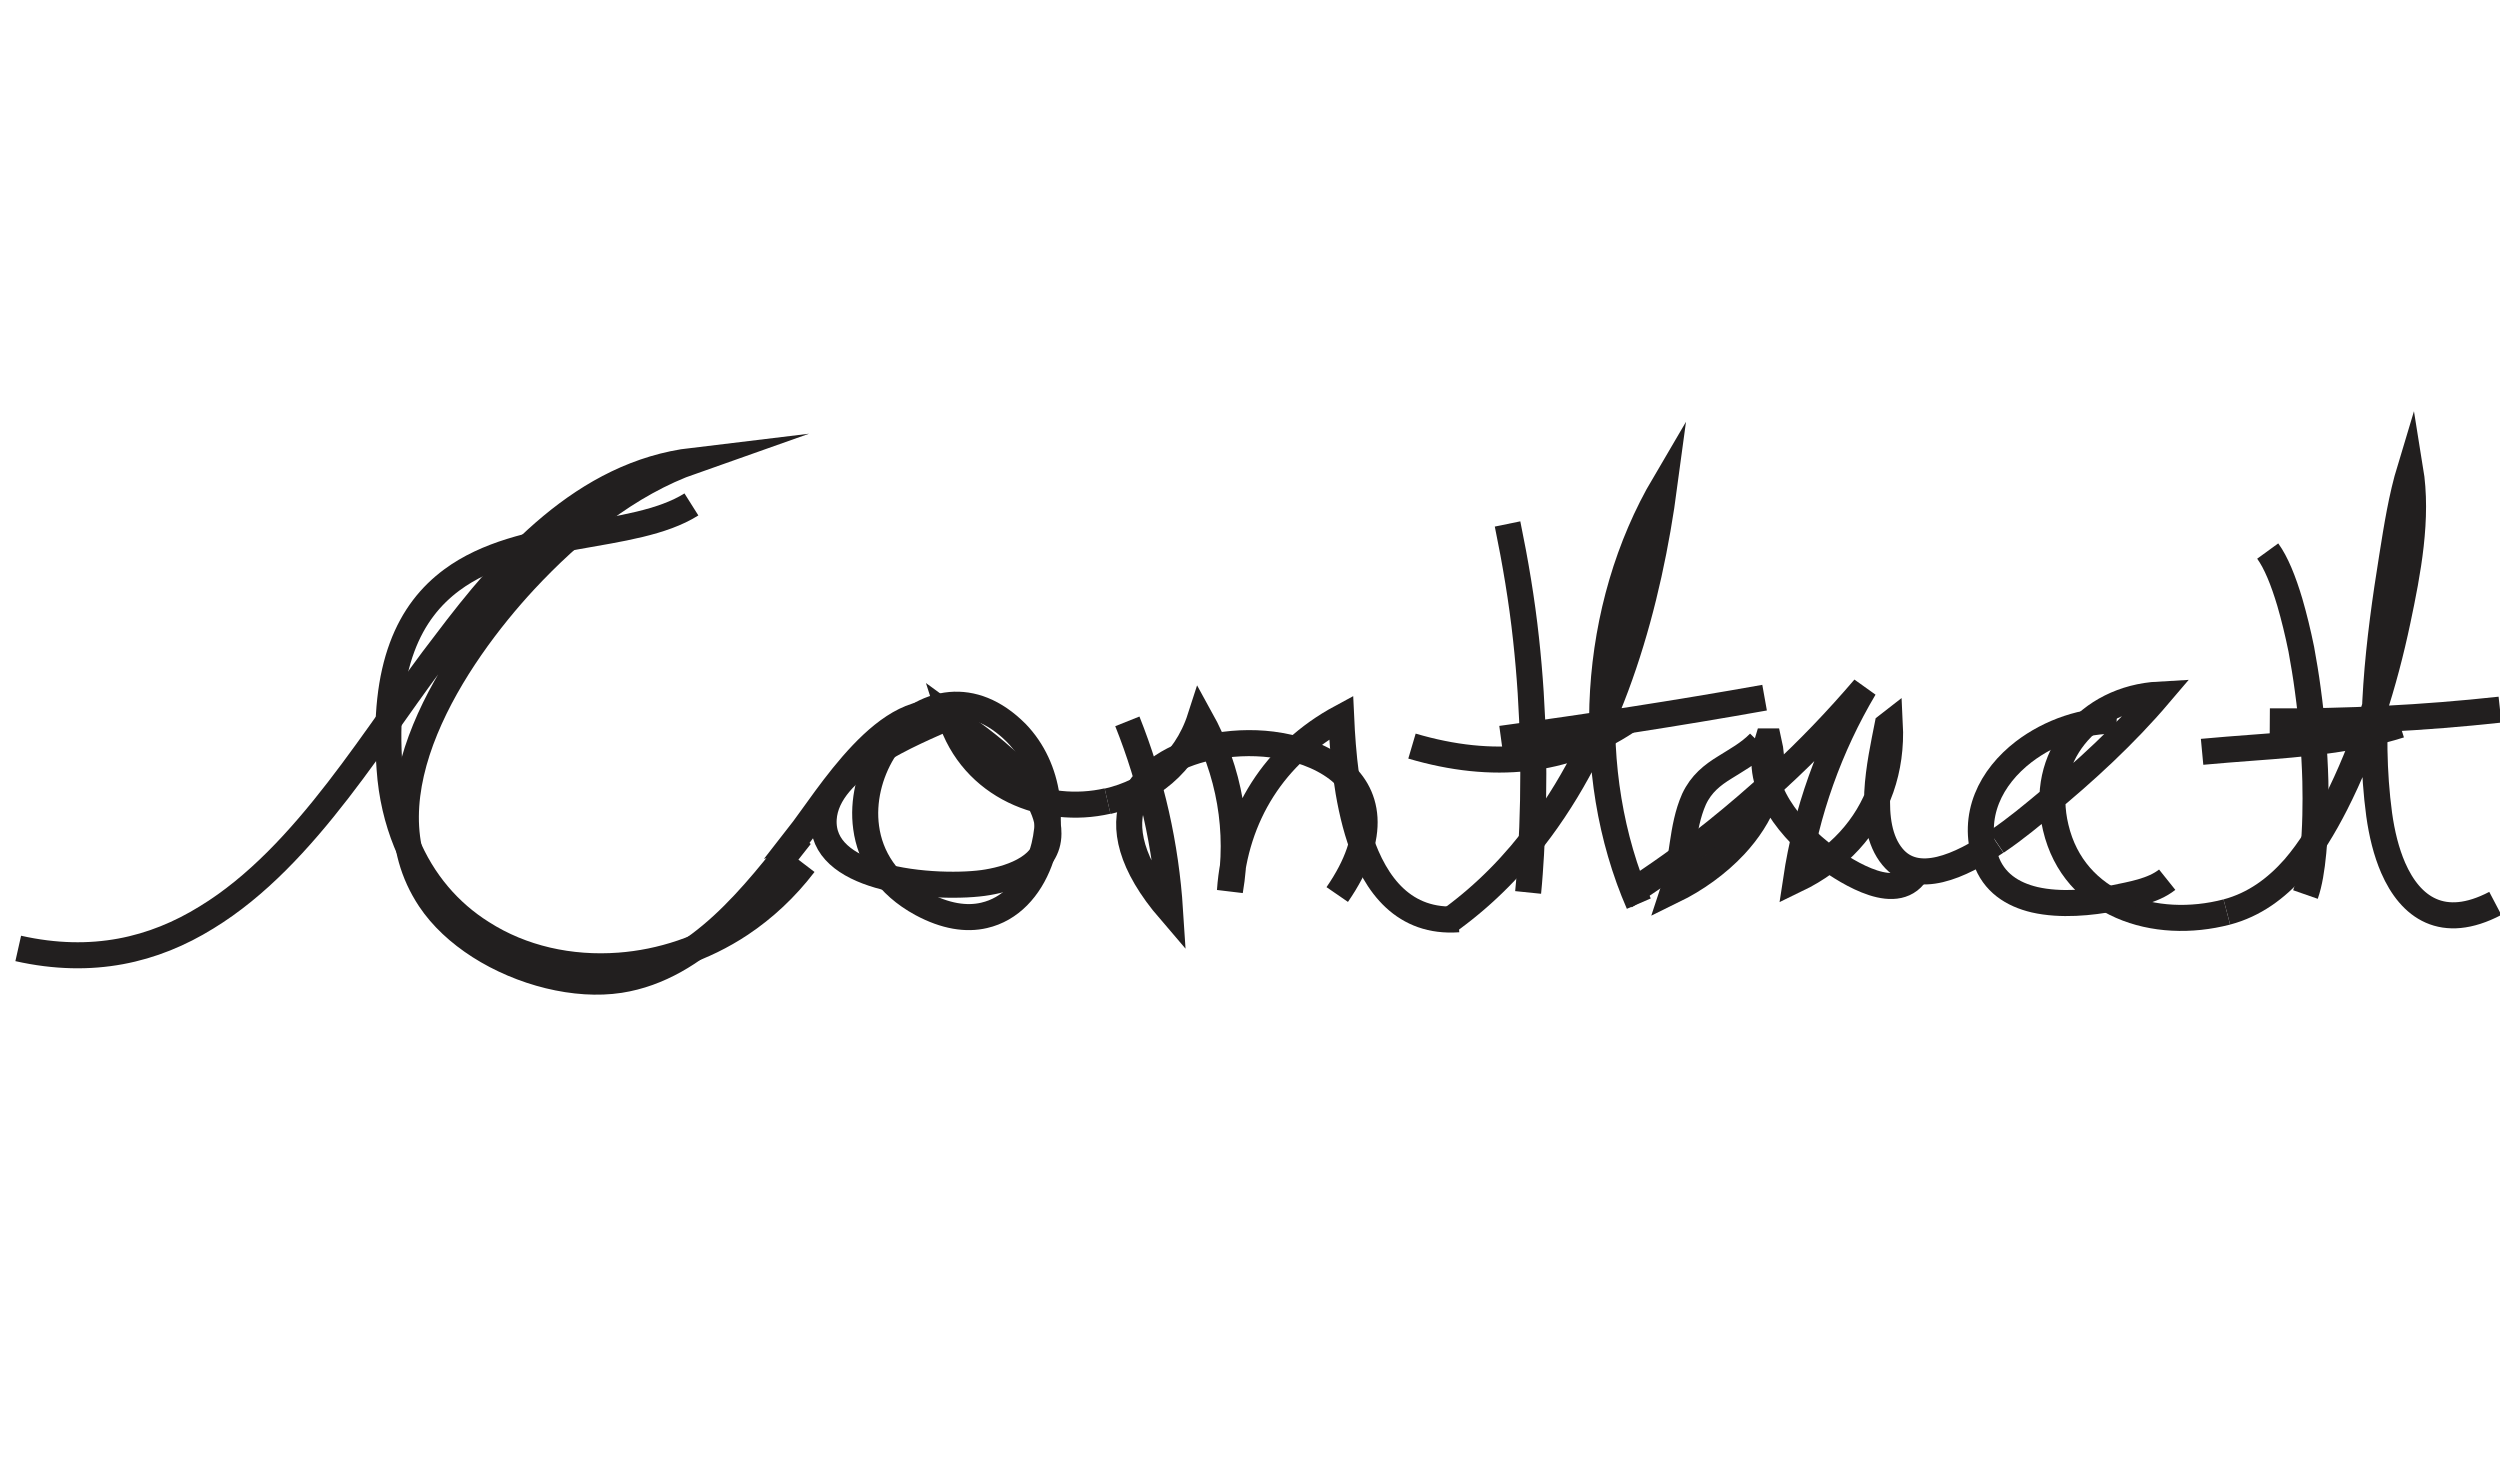 <?xml version="1.0" encoding="utf-8"?>
<!-- Generator: Adobe Illustrator 19.2.1, SVG Export Plug-In . SVG Version: 6.00 Build 0)  -->
<svg version="1.1" xmlns="http://www.w3.org/2000/svg" xmlns:xlink="http://www.w3.org/1999/xlink" x="0px" y="0px"
	 viewBox="0 0 960 560" style="enable-background:new 0 0 960 560;" xml:space="preserve">
<style type="text/css">
	.st0{fill:none;stroke:#221F1F;stroke-width:10;stroke-miterlimit:10;}
</style>
<g id="Layer_3">
	<path class="st0" d="M307.4,321c-17.6,22.4-39.1,50.6-69.4,55.3c-16.9,2.6-37.8-2.7-53.9-13c-7.8-5-14.4-11.1-19-18
		c-26.4-39.7,9.4-93.3,36.4-122.4c17.8-19.1,39.7-37.2,64.7-46c-41.8,5-71.4,38.5-95.1,70c-26.4,33.9-53.1,81.8-91.8,105.4
		C59.1,364.8,35.5,370.6,7,364.2"/>
	<path class="st0" d="M425.3,307.6c-24,5.5-51.9-5.3-60.4-32.3c13,9.5,37.8,26.1,37.7,44.8c0,12.2-13.3,17-23.4,18.7
		c-8.6,1.5-27,1.6-41.7-2.7c-12.3-3.6-21.9-10.2-21.2-21.7c1.3-20,34.1-32.9,48.9-39.5c-24.1-8-47.3,31.7-58.9,46.5
		c0.4-0.1,0.7-0.3,1.1-0.4"/>
	<path class="st0" d="M560,353c-20.7,1.5-31.8-12.9-37.8-30.9c-5.1-15.4-6.6-33.4-7.2-46.6c-25.6,13.8-40.7,37.8-42.7,66.6
		c3.9-22.9-0.1-46-11.4-66.4c-5.7,17.7-19.8,28.4-35.6,32"/>
	<path class="st0" d="M766.5,323.3c-13.7,9.3-30.5,17-39.8,5.7c-10.3-12.4-4.6-36.6-1.9-50.4l0.9-0.7c0.9,17.7-4.7,33.1-15.5,44.9
		c-5.5,6-12.4,11.1-20.5,15c3.9-26,12.8-51,26.2-73.6c-10.5,12.3-21.6,23.9-33.5,34.8c-7.6,7-15.5,13.8-23.6,20.3
		c-11.2,8.9-22.8,17.2-34.9,24.9"/>
	<path class="st0" d="M855.1,350.2c-13.8,3.6-28.4,3-40.5-2.3c-12.1-5.3-21.7-15.2-25.2-30.1c-6.5-26.9,12.4-49.6,39.7-51.1
		c-13.1,15.4-28.5,29.6-44.1,42.4c-4,3.3-10.7,9-18.4,14.2"/>
	<path class="st0" d="M855.1,350.2c10.6-2.8,19-9.1,25.9-16.9c6.3-7.3,11.4-15.9,15.8-24.5c11.3-22.2,18.8-46.4,23.9-70.6
		c3.9-18.5,7.9-39.2,4.8-58.2c-3.3,10.9-5.1,22.4-6.9,33.7c-5.2,32.3-9.4,66.5-5,99.1c1,7.2,2.7,14.3,5.4,20.5
		c6.6,15.1,19,24.2,39.2,13.6 M871.6,277c29.5,0.2,59.1-1.3,88.4-4.5"/>
	<path class="st0" d="M629.3,347c-21.9-50.4-18-113.8,9.9-161.2c-6.1,45.7-19.7,94.9-47.7,132.7c-9.6,13.1-21,24.8-34.3,34.5
		 M576.4,283.7c33.8-4.6,67.6-9.8,101.2-15.8"/>
</g>
<g id="Layer_2">
	<path class="st0" d="M308.8,331.8c-7.1,9.3-15.4,17-24.4,23c-14.3,9.5-30.5,14.8-46.6,16c-18.8,1.4-37.4-2.7-52.7-12.5
		c-12.6-7.9-22.8-19.6-29.1-34.9c-3.4-8.4-5.7-17.8-6.4-28.3c-2.9-39.5,7.7-60.4,23.9-72.4c13.5-10,31-13.7,47.8-16.7
		s33.1-5.3,44.2-12.3"/>
	<path class="st0" d="M513.5,343.5c15.9-23.1,12-39.1,0-48.3c-6.6-5-15.5-8.1-25-9.3c-8-1-16.3-0.6-24.2,1.1
		c-26.5,5.7-45.6,27.1-15,62.7c-1.6-25-7.1-49.4-16.4-72.7"/>
	<path class="st0" d="M586.8,342.7c0.5-4.9,0.8-9.8,1.1-14.6c1.6-27.7,1.1-55.3-1.9-82.7c-1.6-14.9-4.1-29.6-7.1-44.2 M542.2,286.5
		c31.2,9.2,58.8,6.2,82.5-9.5"/>
	<path class="st0" d="M675.6,285.2c-4.1,4.2-8.9,6.7-13.3,9.5c-4.7,2.9-9,6.2-11.8,12.2c-4.9,11.1-4.1,23.6-7.9,35
		c8.4-4.1,16.9-10.1,23.6-17.3c10.1-10.9,16.5-24.8,13-39.9h-0.5c-5.5,17.6,9.6,34.7,22.7,44.5c4.1,3,11.1,7.6,17.9,9.8
		c6.8,2.2,13.5,1.9,17.1-4.9"/>
	<path class="st0" d="M812.8,276.8c-12.2-0.4-25.5,4.1-35.7,11.9c-12.6,9.7-20.2,24.4-14.6,41.2c3,9,10.3,13.6,18.8,15.6
		c10,2.3,21.7,1.1,30.4-0.6c6.6-1.4,15-2.7,20.5-7.1"/>
	<path class="st0" d="M885.3,343.5c1.5-4.3,2.4-9.9,3-16.2c0.4-4.4,0.7-9.2,0.8-14.2c0.1-4.2,0.1-8.6,0-13.1
		c-0.3-11.4-1.3-23.5-2.9-35.1c-0.7-5.4-1.6-10.6-2.5-15.6c-1.3-6.4-2.8-12.5-4.4-18c-2.5-8.4-5.3-15.3-8.5-19.7 M845.6,288.7
		c6.4-0.6,13-1.1,19.6-1.6c19.1-1.4,38.7-3.1,56.4-8.7"/>
	<path class="st0" d="M353.9,347c9.1,4.9,17.2,6.1,24,4.5c10.1-2.3,17.4-10.4,21.3-20.8c2.9-7.5,3.9-16.3,2.7-24.8
		c-1.3-9-5.1-17.7-11.7-24.5c-8.4-8.4-17.1-11.4-25.2-10.7c-9.1,0.8-17.3,6.2-23.3,14c-0.9,1.2-1.8,2.5-2.6,3.8
		c-5.2,8.5-7.9,19.1-6.5,29.3C334.1,329,340.6,339.8,353.9,347z"/>
</g>
</svg>
